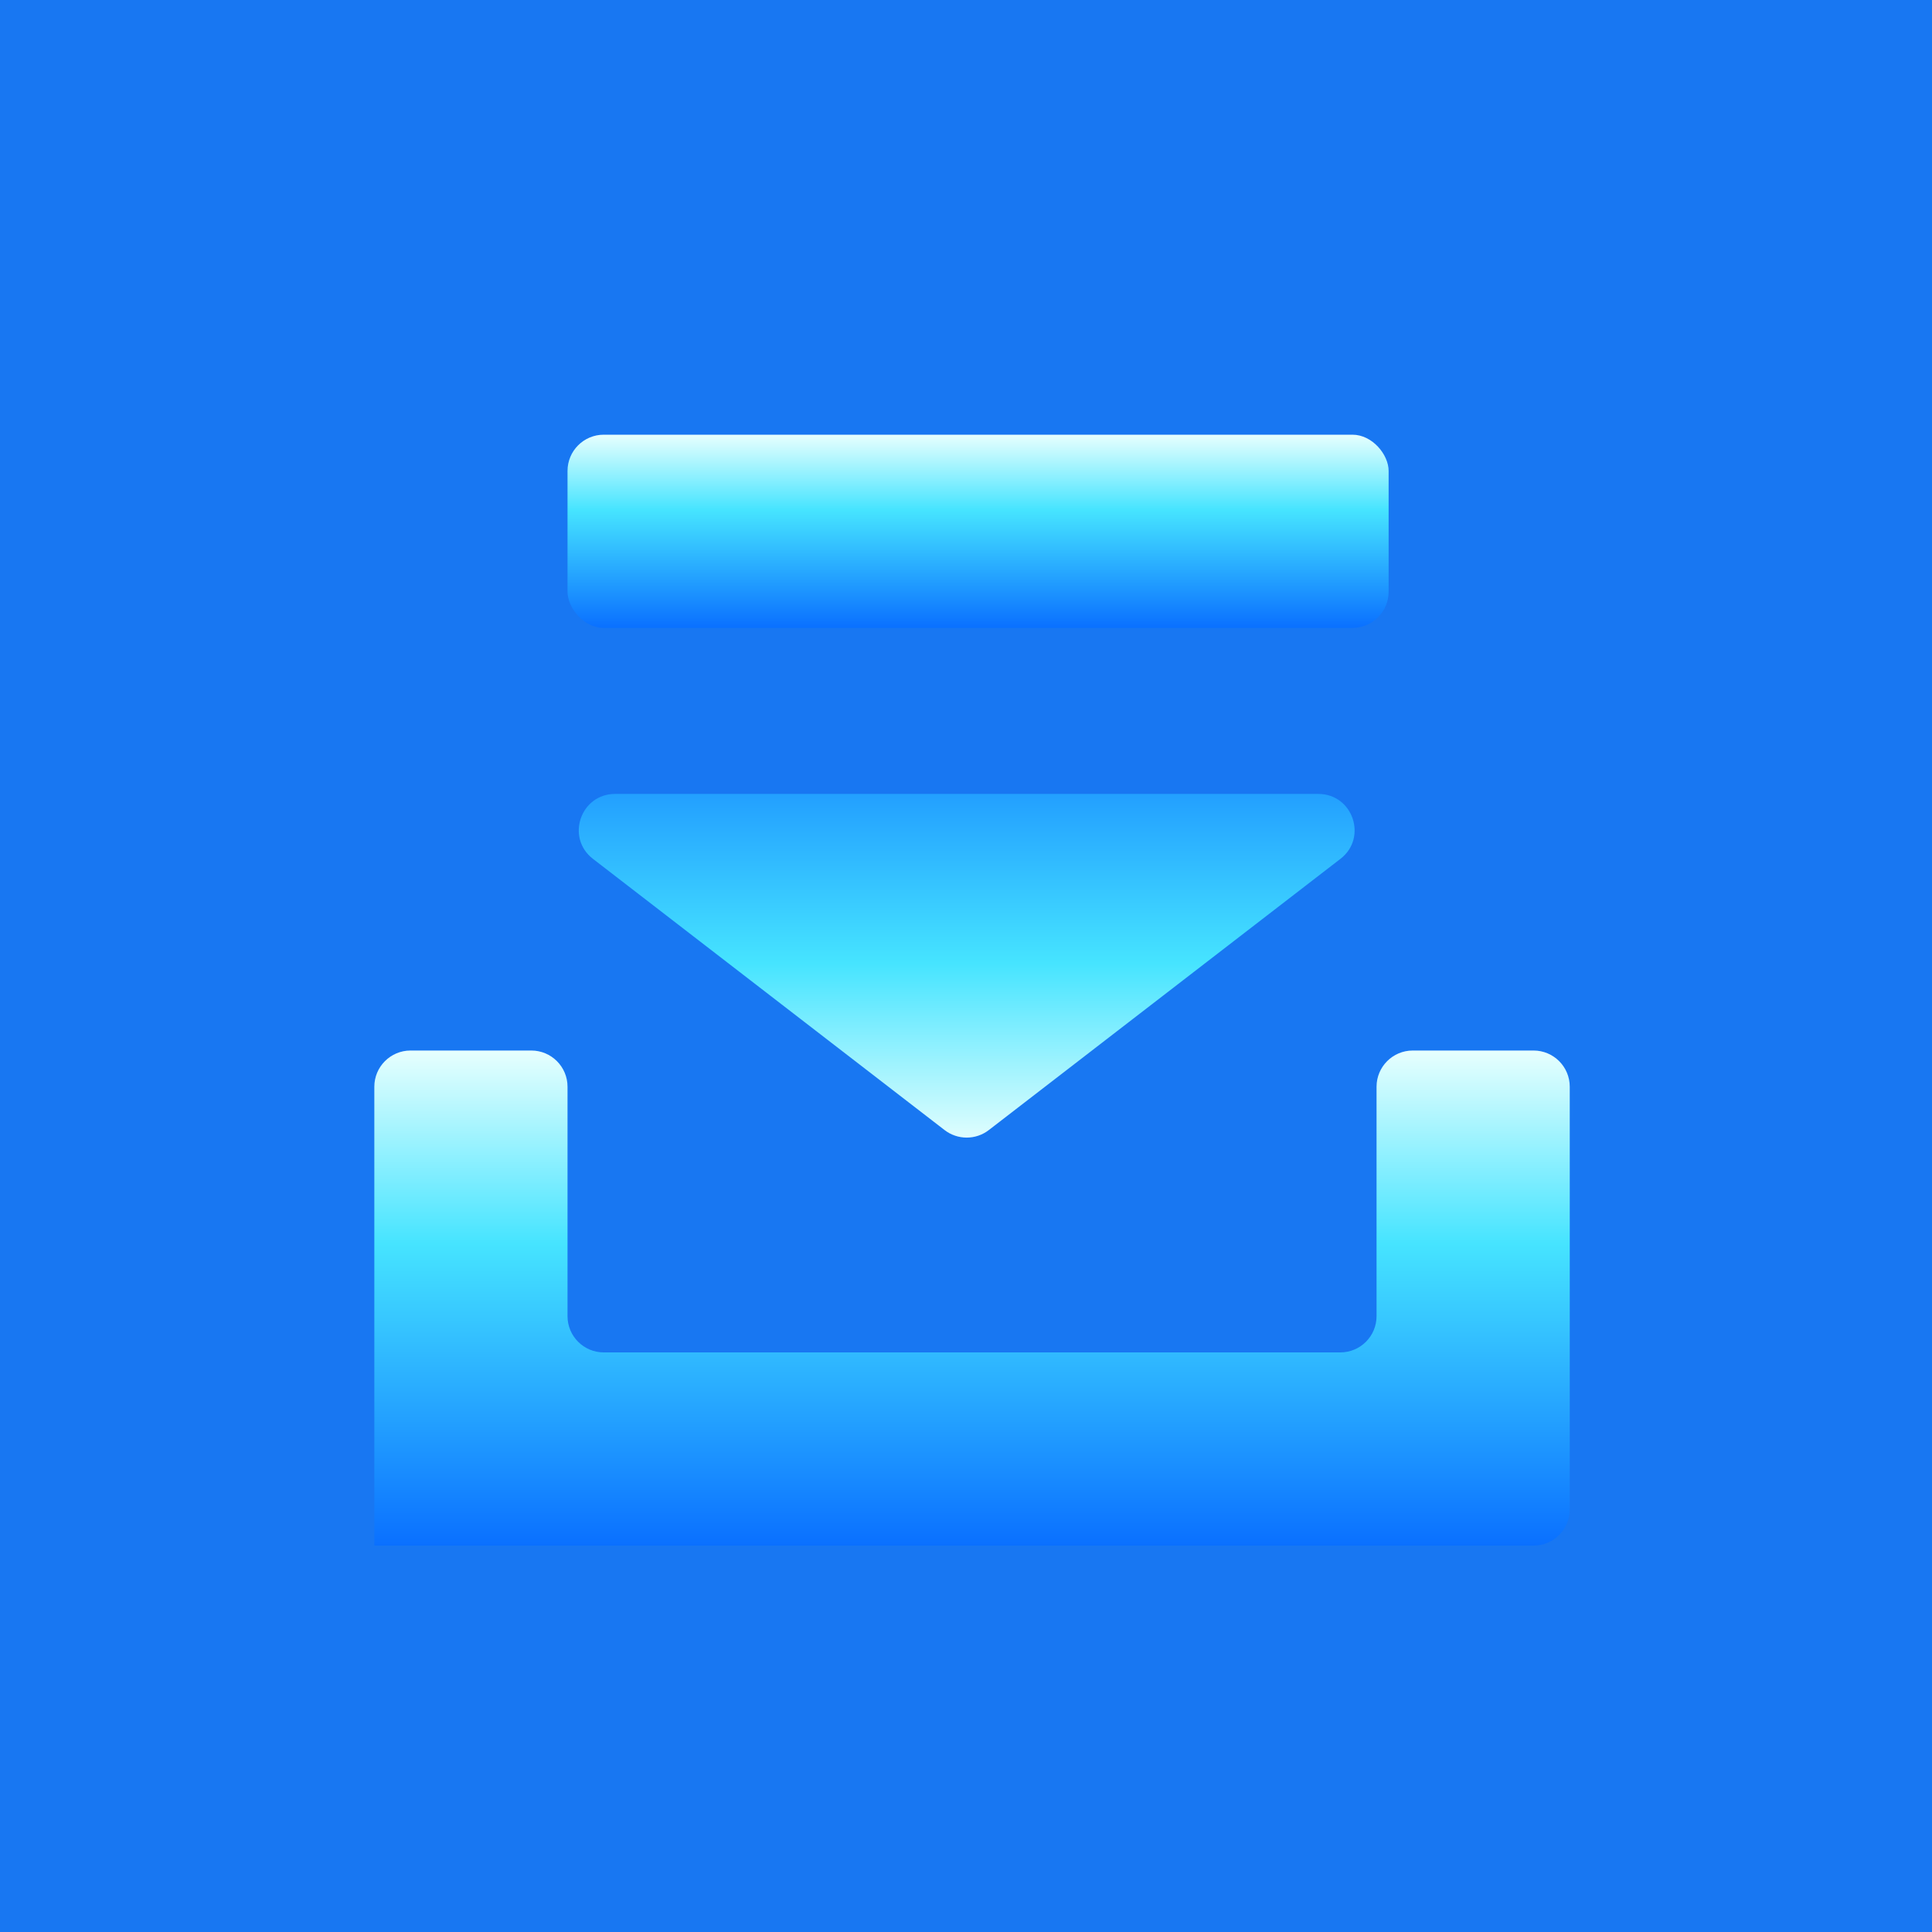 <svg width="1024" height="1024" viewBox="0 0 1024 1024" fill="none" xmlns="http://www.w3.org/2000/svg">
<g clip-path="url(#clip0_8305_51579)">
<rect width="1024" height="1024" fill="url(#paint0_linear_8305_51579)"/>
<rect width="1024" height="1024" rx="256" fill="#1877F2"/>
<g filter="url(#filter0_ddi_8305_51579)">
<rect x="300.8" y="217.6" width="435.2" height="102.4" rx="19.2" fill="url(#paint1_linear_8305_51579)"/>
<path d="M524.096 586.155C517.186 591.485 507.552 591.485 500.643 586.155L314.272 442.403C299.765 431.214 307.678 408 325.998 408L698.741 408C717.061 408 724.973 431.214 710.467 442.403L524.096 586.155Z" fill="url(#paint2_linear_8305_51579)"/>
<path fill-rule="evenodd" clip-rule="evenodd" d="M198.4 563.2C198.4 552.596 206.996 544 217.6 544H281.6C292.204 544 300.8 552.596 300.8 563.2V684.8C300.8 695.404 309.396 704 320 704H710.4C721.004 704 729.6 695.404 729.6 684.8V563.2C729.6 552.596 738.196 544 748.8 544H812.8C823.404 544 832 552.596 832 563.2V787.2C832 797.804 823.404 806.4 812.8 806.4H729.6H300.8H198.4C198.4 806.4 198.4 806.4 198.4 806.4V704C198.4 704 198.4 704 198.4 704C198.4 704 198.4 704 198.4 704V563.2Z" fill="url(#paint3_linear_8305_51579)"/>
</g>
</g>
<defs>
<filter id="filter0_ddi_8305_51579" x="172.8" y="204.8" width="684.801" height="652.8" filterUnits="userSpaceOnUse" color-interpolation-filters="sRGB">
<feFlood flood-opacity="0" result="BackgroundImageFix"/>
<feColorMatrix in="SourceAlpha" type="matrix" values="0 0 0 0 0 0 0 0 0 0 0 0 0 0 0 0 0 0 127 0" result="hardAlpha"/>
<feOffset dy="25.6"/>
<feGaussianBlur stdDeviation="12.8"/>
<feComposite in2="hardAlpha" operator="out"/>
<feColorMatrix type="matrix" values="0 0 0 0 0 0 0 0 0 0 0 0 0 0 0 0 0 0 0.25 0"/>
<feBlend mode="normal" in2="BackgroundImageFix" result="effect1_dropShadow_8305_51579"/>
<feColorMatrix in="SourceAlpha" type="matrix" values="0 0 0 0 0 0 0 0 0 0 0 0 0 0 0 0 0 0 127 0" result="hardAlpha"/>
<feOffset dy="-12.8"/>
<feComposite in2="hardAlpha" operator="out"/>
<feColorMatrix type="matrix" values="0 0 0 0 1 0 0 0 0 1 0 0 0 0 1 0 0 0 0.05 0"/>
<feBlend mode="normal" in2="effect1_dropShadow_8305_51579" result="effect2_dropShadow_8305_51579"/>
<feBlend mode="normal" in="SourceGraphic" in2="effect2_dropShadow_8305_51579" result="shape"/>
<feColorMatrix in="SourceAlpha" type="matrix" values="0 0 0 0 0 0 0 0 0 0 0 0 0 0 0 0 0 0 127 0" result="hardAlpha"/>
<feOffset/>
<feGaussianBlur stdDeviation="12.8"/>
<feComposite in2="hardAlpha" operator="arithmetic" k2="-1" k3="1"/>
<feColorMatrix type="matrix" values="0 0 0 0 1 0 0 0 0 1 0 0 0 0 1 0 0 0 0.25 0"/>
<feBlend mode="normal" in2="shape" result="effect3_innerShadow_8305_51579"/>
</filter>
<linearGradient id="paint0_linear_8305_51579" x1="512" y1="0" x2="512" y2="1024" gradientUnits="userSpaceOnUse">
<stop stop-color="#1877F2"/>
<stop offset="1" stop-color="#1877F2"/>
</linearGradient>
<linearGradient id="paint1_linear_8305_51579" x1="518.4" y1="320" x2="518.4" y2="217.6" gradientUnits="userSpaceOnUse">
<stop stop-color="#0A70FF"/>
<stop offset="0.61" stop-color="#46E4FF"/>
<stop offset="1" stop-color="#E7FFFE"/>
</linearGradient>
<linearGradient id="paint2_linear_8305_51579" x1="512.369" y1="345.6" x2="512.369" y2="595.2" gradientUnits="userSpaceOnUse">
<stop stop-color="#0A70FF"/>
<stop offset="0.61" stop-color="#46E4FF"/>
<stop offset="1" stop-color="#E7FFFE"/>
</linearGradient>
<linearGradient id="paint3_linear_8305_51579" x1="515.2" y1="806.4" x2="515.2" y2="544" gradientUnits="userSpaceOnUse">
<stop stop-color="#0A70FF"/>
<stop offset="0.61" stop-color="#46E4FF"/>
<stop offset="1" stop-color="#E7FFFE"/>
</linearGradient>
<clipPath id="clip0_8305_51579">
<rect width="1024" height="1024" fill="white"/>
</clipPath>
</defs>
</svg>
